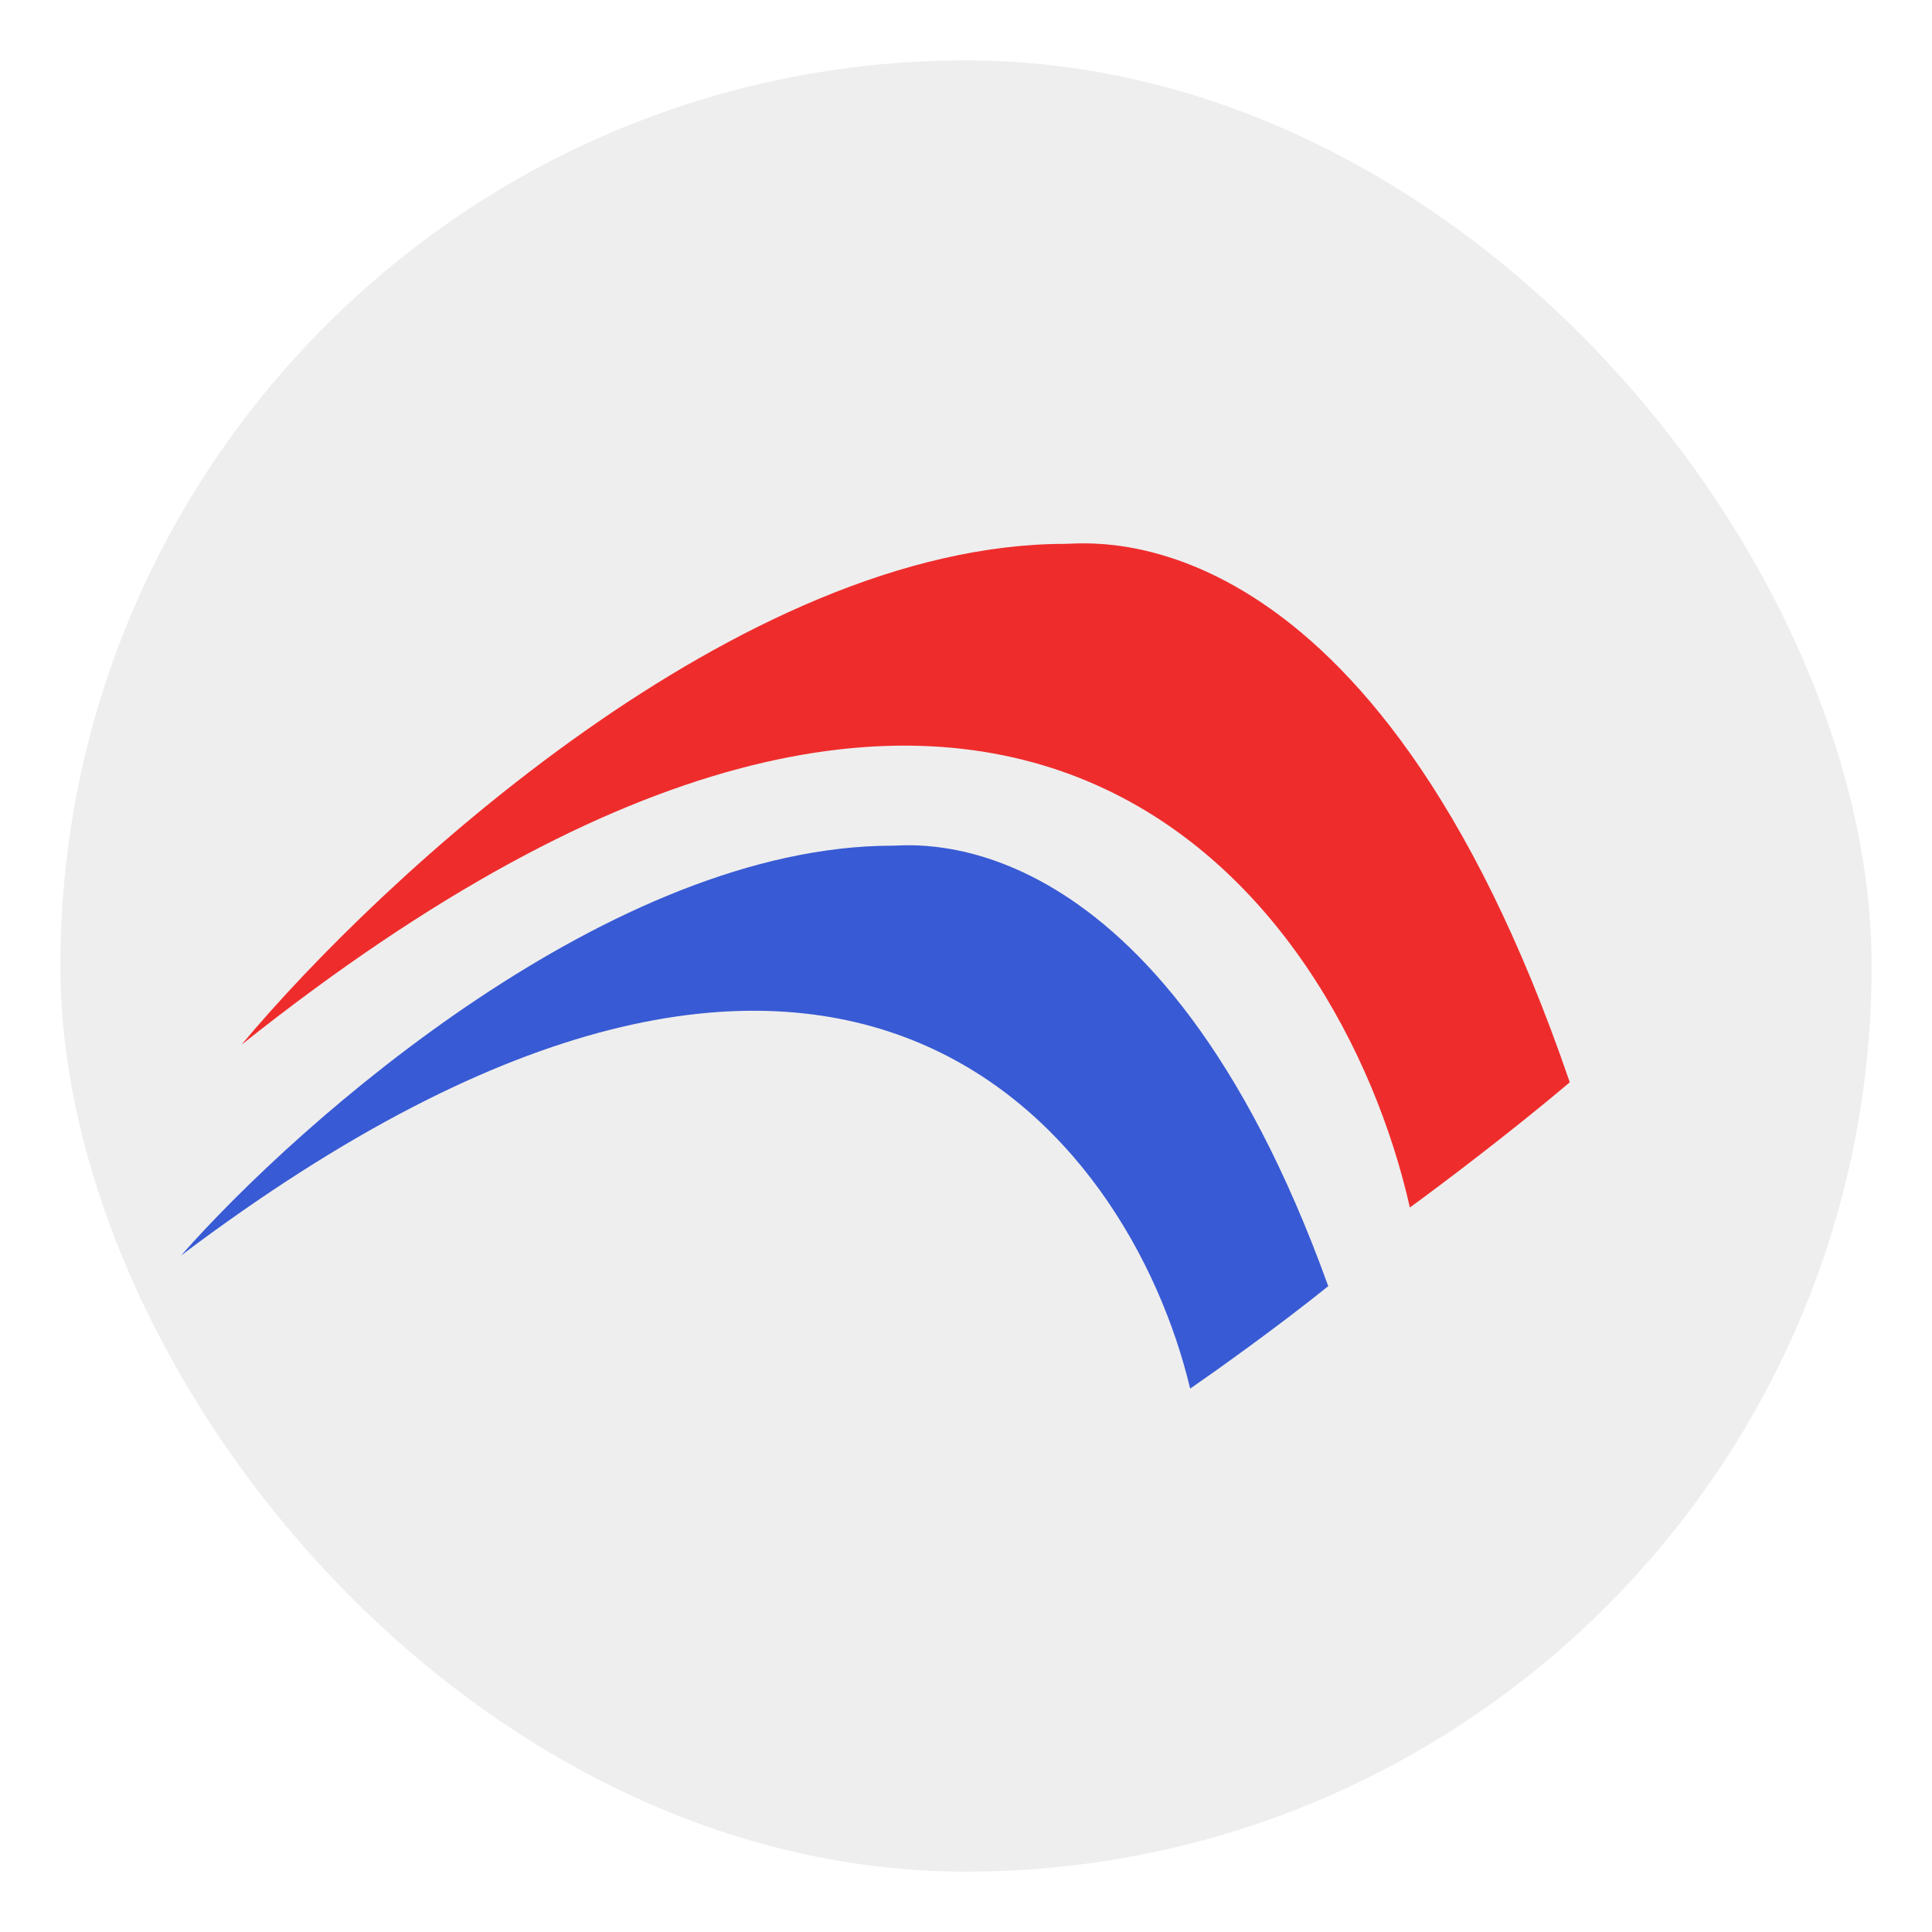 <svg width="32" height="32" viewBox="0 0 32 32" fill="none" xmlns="http://www.w3.org/2000/svg">
<g filter="url(#filter0_d_3210_3275)">
<rect x="1" width="30" height="30" rx="15" fill="#EEEEEE"/>
<path d="M14.787 13.007C10.143 13.007 4.994 17.532 3 19.794C13.978 11.514 18.716 17.814 19.713 22C20.123 21.717 21.156 20.982 22 20.303C19.185 12.498 15.139 13.007 14.787 13.007Z" fill="#385AD4"/>
<path d="M17.648 8.008C12.27 8.008 6.309 13.539 4 16.304C16.711 6.183 22.198 13.884 23.352 19C23.827 18.654 25.022 17.756 26 16.926C22.741 7.386 18.056 8.008 17.648 8.008Z" fill="#EF2C2C"/>
</g>
<defs>
<filter id="filter0_d_3210_3275" x="0" y="0" width="32" height="32" filterUnits="userSpaceOnUse" color-interpolation-filters="sRGB">
<feFlood flood-opacity="0" result="BackgroundImageFix"/>
<feColorMatrix in="SourceAlpha" type="matrix" values="0 0 0 0 0 0 0 0 0 0 0 0 0 0 0 0 0 0 127 0" result="hardAlpha"/>
<feOffset dy="1"/>
<feGaussianBlur stdDeviation="0.5"/>
<feComposite in2="hardAlpha" operator="out"/>
<feColorMatrix type="matrix" values="0 0 0 0 0 0 0 0 0 0 0 0 0 0 0 0 0 0 0.05 0"/>
<feBlend mode="normal" in2="BackgroundImageFix" result="effect1_dropShadow_3210_3275"/>
<feBlend mode="normal" in="SourceGraphic" in2="effect1_dropShadow_3210_3275" result="shape"/>
</filter>
</defs>
</svg>
